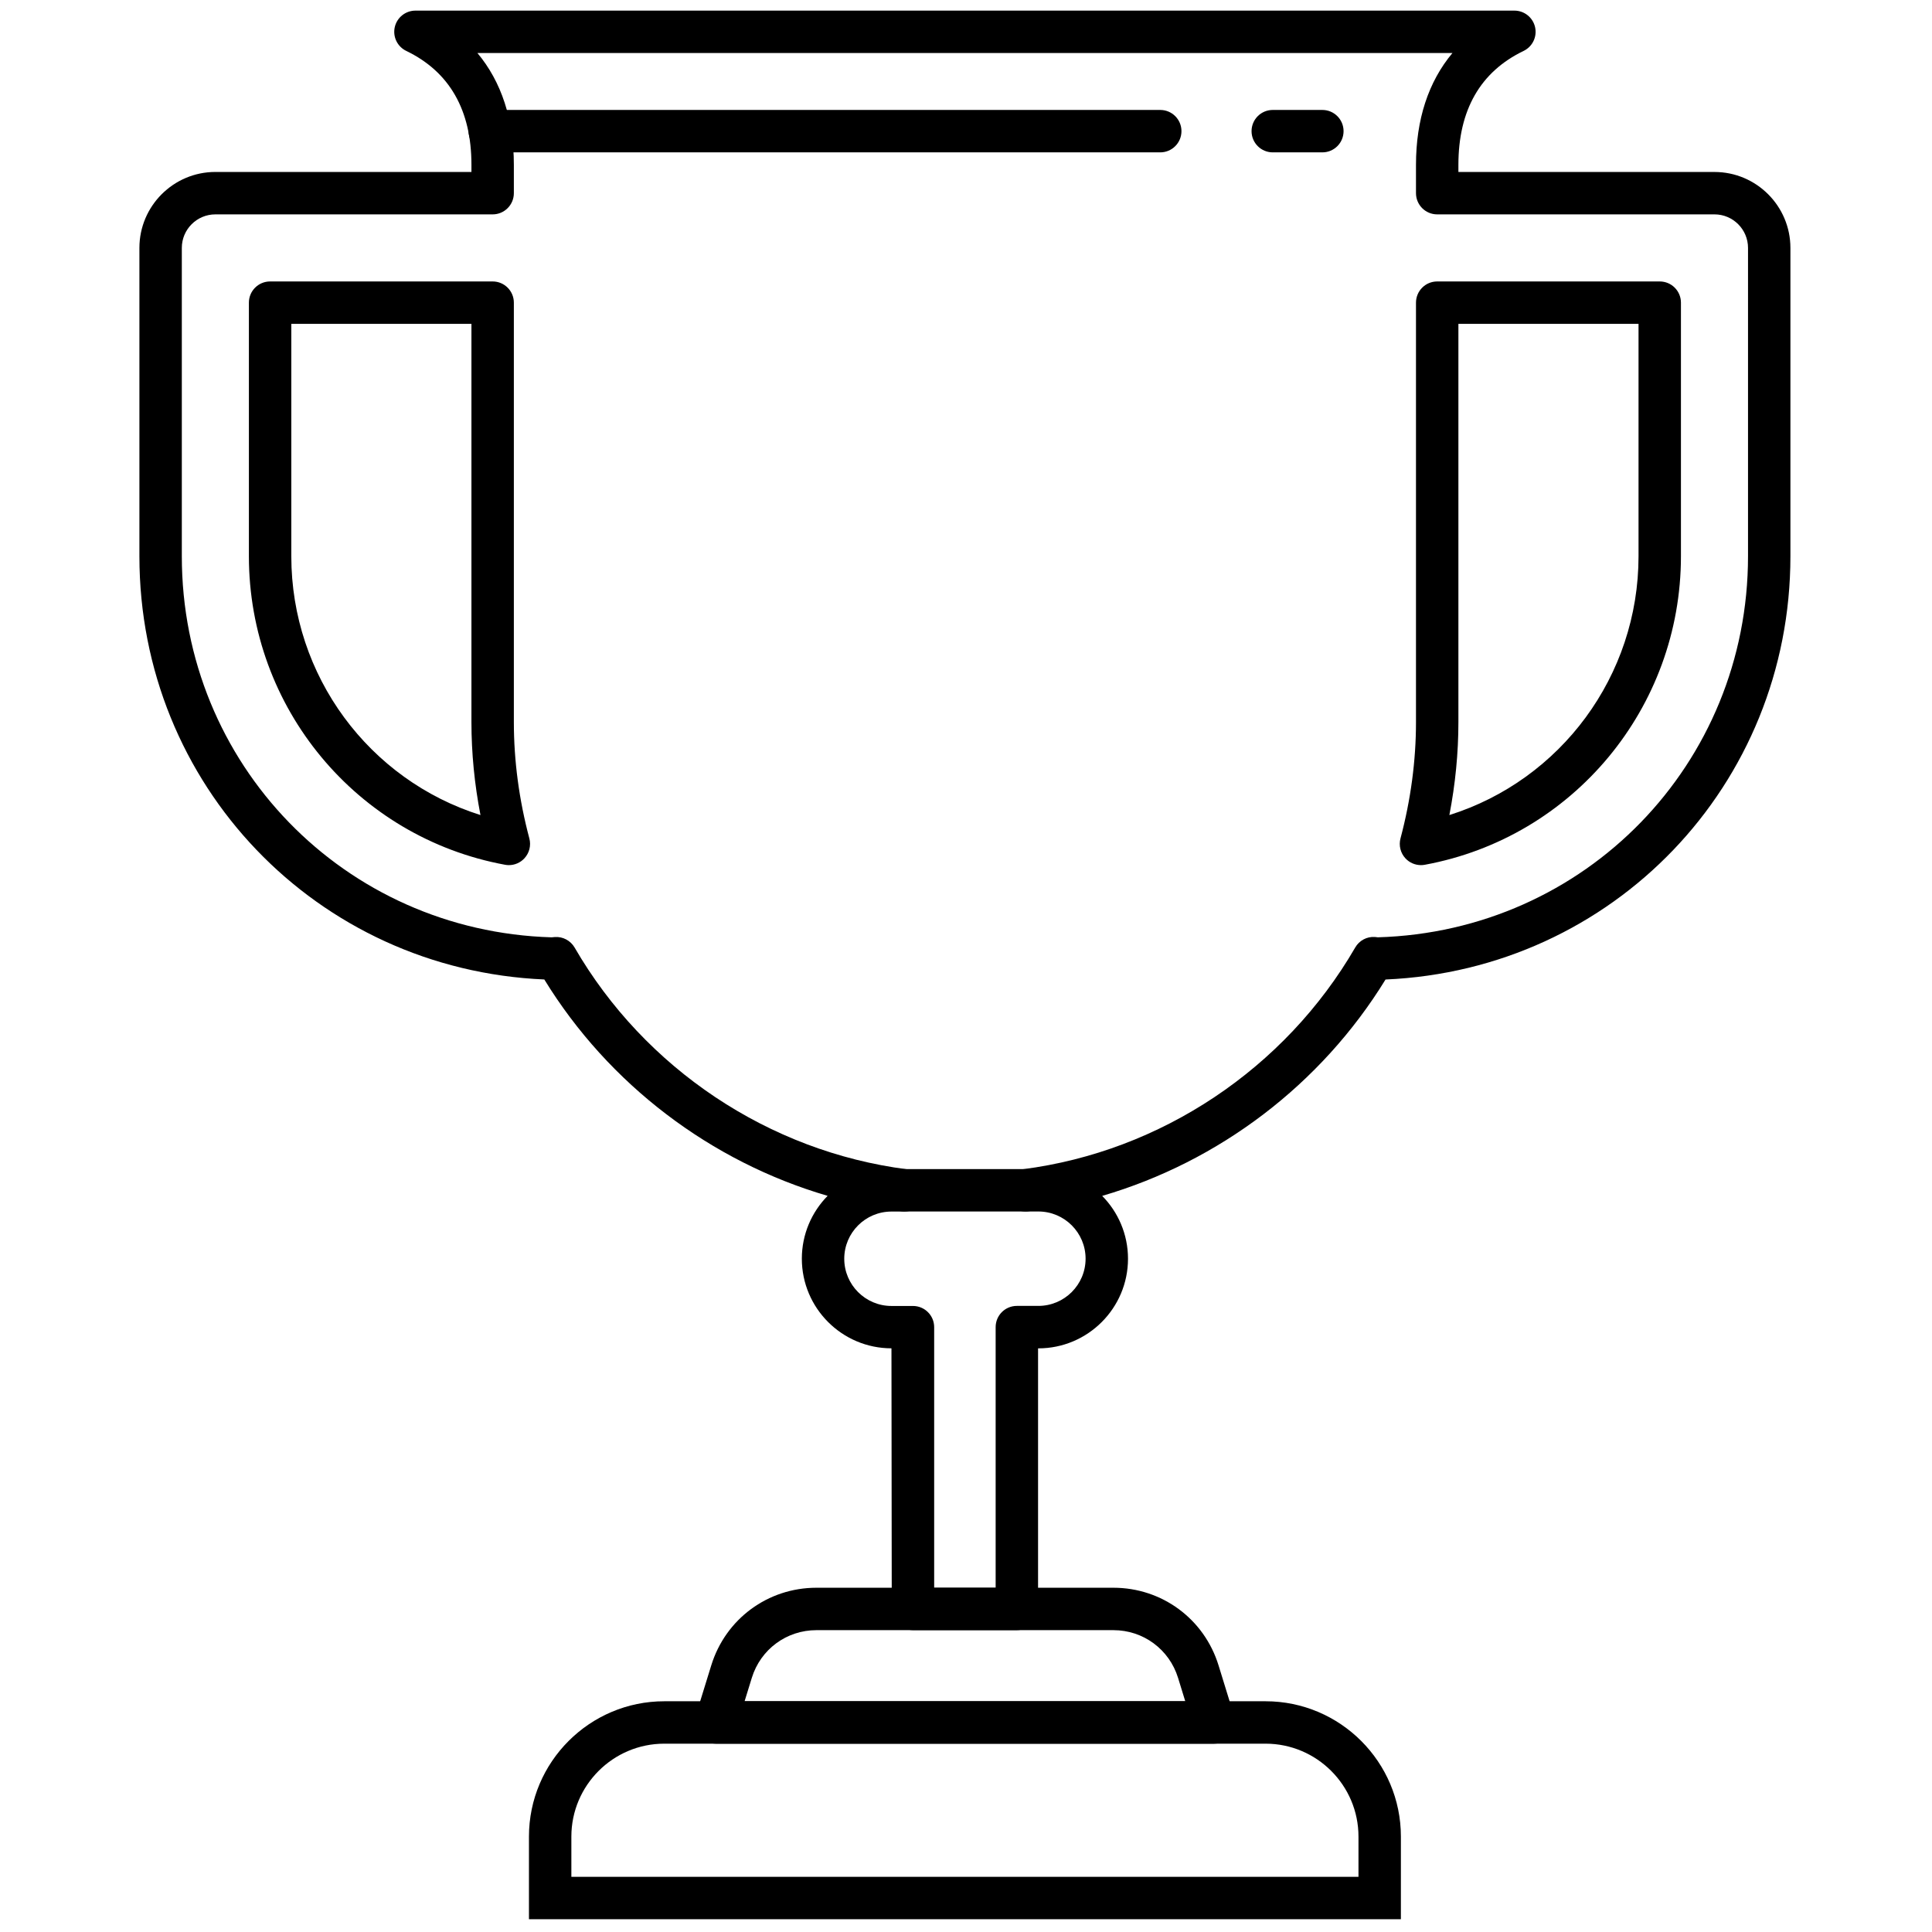 <svg xmlns="http://www.w3.org/2000/svg" xmlns:xlink="http://www.w3.org/1999/xlink" version="1.1" width="256" height="256" viewBox="0 0 256 256" xml:space="preserve">

<defs>
</defs>
<g style="stroke: none; stroke-width: 0; stroke-dasharray: none; stroke-linecap: butt; stroke-linejoin: miter; stroke-miterlimit: 10; fill: none; fill-rule: nonzero; opacity: 1;" transform="translate(1.407 1.407) scale(2.81 2.81)" >
	<path d="M 56.745 81.722 H 33.254 c -0.317 0 -0.616 -0.15 -0.805 -0.406 s -0.245 -0.585 -0.151 -0.889 l 0.741 -2.399 c 0.675 -2.188 2.667 -3.659 4.958 -3.659 h 14.005 c 2.29 0 4.282 1.471 4.957 3.659 l 0.74 2.399 c 0.094 0.304 0.038 0.633 -0.15 0.889 S 57.063 81.722 56.745 81.722 z M 34.61 79.722 h 20.78 l -0.34 -1.104 c -0.416 -1.345 -1.64 -2.249 -3.047 -2.249 H 37.998 c -1.408 0 -2.632 0.903 -3.047 2.249 L 34.61 79.722 z" style="stroke: none; stroke-width: 1; stroke-dasharray: none; stroke-linecap: butt; stroke-linejoin: miter; stroke-miterlimit: 10; fill: rgb(0,0,0); fill-rule: nonzero; opacity: 1;" transform=" matrix(1 0 0 1 0 0) " stroke-linecap="round" />
	<path d="M 65.558 90 H 24.442 v -3.896 c 0 -3.519 2.863 -6.382 6.382 -6.382 h 28.352 c 3.519 0 6.382 2.863 6.382 6.382 V 90 z M 26.442 88 h 37.116 v -1.896 c 0 -2.416 -1.966 -4.382 -4.382 -4.382 H 30.824 c -2.416 0 -4.382 1.966 -4.382 4.382 V 88 z" style="stroke: none; stroke-width: 1; stroke-dasharray: none; stroke-linecap: butt; stroke-linejoin: miter; stroke-miterlimit: 10; fill: rgb(0,0,0); fill-rule: nonzero; opacity: 1;" transform=" matrix(1 0 0 1 0 0) " stroke-linecap="round" />
	<path d="M 54.211 6.684 H 22.596 c -0.552 0 -1 -0.448 -1 -1 s 0.448 -1 1 -1 h 31.615 c 0.553 0 1 0.448 1 1 S 54.764 6.684 54.211 6.684 z" style="stroke: none; stroke-width: 1; stroke-dasharray: none; stroke-linecap: butt; stroke-linejoin: miter; stroke-miterlimit: 10; fill: rgb(0,0,0); fill-rule: nonzero; opacity: 1;" transform=" matrix(1 0 0 1 0 0) " stroke-linecap="round" />
	<path d="M 61.855 6.684 h -2.339 c -0.553 0 -1 -0.448 -1 -1 s 0.447 -1 1 -1 h 2.339 c 0.553 0 1 0.448 1 1 S 62.408 6.684 61.855 6.684 z" style="stroke: none; stroke-width: 1; stroke-dasharray: none; stroke-linecap: butt; stroke-linejoin: miter; stroke-miterlimit: 10; fill: rgb(0,0,0); fill-rule: nonzero; opacity: 1;" transform=" matrix(1 0 0 1 0 0) " stroke-linecap="round" />
	<path d="M 47.449 76.368 H 42.55 c -0.552 0 -1 -0.447 -1 -1 l -0.014 -12.289 c -2.33 0 -4.226 -1.896 -4.226 -4.226 c 0 -1.153 0.465 -2.2 1.216 -2.964 c -5.504 -1.608 -10.322 -5.252 -13.36 -10.203 c -10.73 -0.464 -19.093 -9.176 -19.093 -19.958 V 11.19 c 0 -1.975 1.606 -3.582 3.582 -3.582 H 21.73 V 7.272 c 0 -2.582 -1.034 -4.389 -3.074 -5.372 c -0.42 -0.202 -0.645 -0.668 -0.541 -1.124 C 18.219 0.323 18.623 0 19.09 0 h 51.82 c 0.467 0 0.871 0.323 0.975 0.777 c 0.104 0.455 -0.12 0.921 -0.541 1.124 c -2.04 0.982 -3.074 2.79 -3.074 5.372 v 0.336 h 12.075 c 1.975 0 3.581 1.606 3.581 3.582 v 14.539 c 0 10.783 -8.362 19.494 -19.092 19.958 c -3.039 4.951 -7.857 8.595 -13.361 10.203 c 0.752 0.764 1.217 1.811 1.217 2.964 c 0 2.33 -1.896 4.226 -4.227 4.226 h -0.014 v 12.289 C 48.449 75.921 48.002 76.368 47.449 76.368 z M 43.55 74.368 h 2.899 V 62.079 c 0 -0.553 0.447 -1 1 -1 h 1.014 c 1.228 0 2.227 -0.998 2.227 -2.226 s -0.999 -2.226 -2.227 -2.226 h -0.606 c -0.527 0 -0.964 -0.41 -0.998 -0.937 c -0.033 -0.526 0.348 -0.988 0.871 -1.056 c 6.506 -0.835 12.365 -4.743 15.674 -10.455 c 0.19 -0.33 0.553 -0.526 0.934 -0.496 c 0.022 0.001 0.113 0.012 0.135 0.015 c 9.793 -0.287 17.454 -8.18 17.454 -17.971 V 11.19 c 0 -0.872 -0.709 -1.582 -1.581 -1.582 H 67.27 c -0.553 0 -1 -0.448 -1 -1 V 7.272 c 0 -2.138 0.586 -3.918 1.719 -5.272 H 22.012 c 1.132 1.354 1.718 3.134 1.718 5.272 v 1.336 c 0 0.552 -0.448 1 -1 1 H 9.655 c -0.872 0 -1.582 0.709 -1.582 1.582 v 14.539 c 0 9.79 7.661 17.684 17.441 17.97 l 0.148 -0.014 c 0.378 -0.027 0.742 0.166 0.934 0.497 c 3.308 5.711 9.167 9.62 15.674 10.455 c 0.523 0.067 0.904 0.529 0.871 1.056 s -0.471 0.937 -0.998 0.937 h -0.607 c -1.228 0 -2.226 0.998 -2.226 2.226 s 0.999 2.226 2.226 2.226 h 1.014 c 0.552 0 1 0.447 1 1 V 74.368 z M 66.505 40.294 c -0.276 0 -0.543 -0.114 -0.734 -0.321 c -0.232 -0.252 -0.32 -0.605 -0.232 -0.937 c 0.485 -1.822 0.731 -3.667 0.731 -5.485 v -19.78 c 0 -0.552 0.447 -1 1 -1 h 10.494 c 0.553 0 1 0.448 1 1 v 11.957 c 0 7.141 -5.079 13.26 -12.077 14.549 C 66.626 40.289 66.565 40.294 66.505 40.294 z M 68.27 14.771 v 18.78 c 0 1.454 -0.143 2.921 -0.426 4.382 c 5.251 -1.652 8.92 -6.559 8.92 -12.205 V 14.771 H 68.27 z M 23.495 40.294 c -0.06 0 -0.121 -0.005 -0.181 -0.017 c -6.998 -1.289 -12.078 -7.408 -12.078 -14.549 V 13.771 c 0 -0.552 0.448 -1 1 -1 H 22.73 c 0.552 0 1 0.448 1 1 v 19.78 c 0 1.819 0.246 3.664 0.731 5.485 c 0.088 0.331 0 0.685 -0.232 0.936 C 24.038 40.18 23.771 40.294 23.495 40.294 z M 13.236 14.771 v 10.957 c 0 5.646 3.669 10.553 8.92 12.205 c -0.283 -1.46 -0.426 -2.928 -0.426 -4.382 v -18.78 H 13.236 z" style="stroke: none; stroke-width: 1; stroke-dasharray: none; stroke-linecap: butt; stroke-linejoin: miter; stroke-miterlimit: 10; fill: rgb(0,0,0); fill-rule: nonzero; opacity: 1;" transform=" matrix(1 0 0 1 0 0) " stroke-linecap="round" />
	<path d="M 47.856 56.628 h -5.713 c -0.552 0 -1 -0.447 -1 -1 s 0.448 -1 1 -1 h 5.713 c 0.553 0 1 0.447 1 1 S 48.409 56.628 47.856 56.628 z" style="stroke: none; stroke-width: 1; stroke-dasharray: none; stroke-linecap: butt; stroke-linejoin: miter; stroke-miterlimit: 10; fill: rgb(0,0,0); fill-rule: nonzero; opacity: 1;" transform=" matrix(1 0 0 1 0 0) " stroke-linecap="round" />
</g>
</svg>
